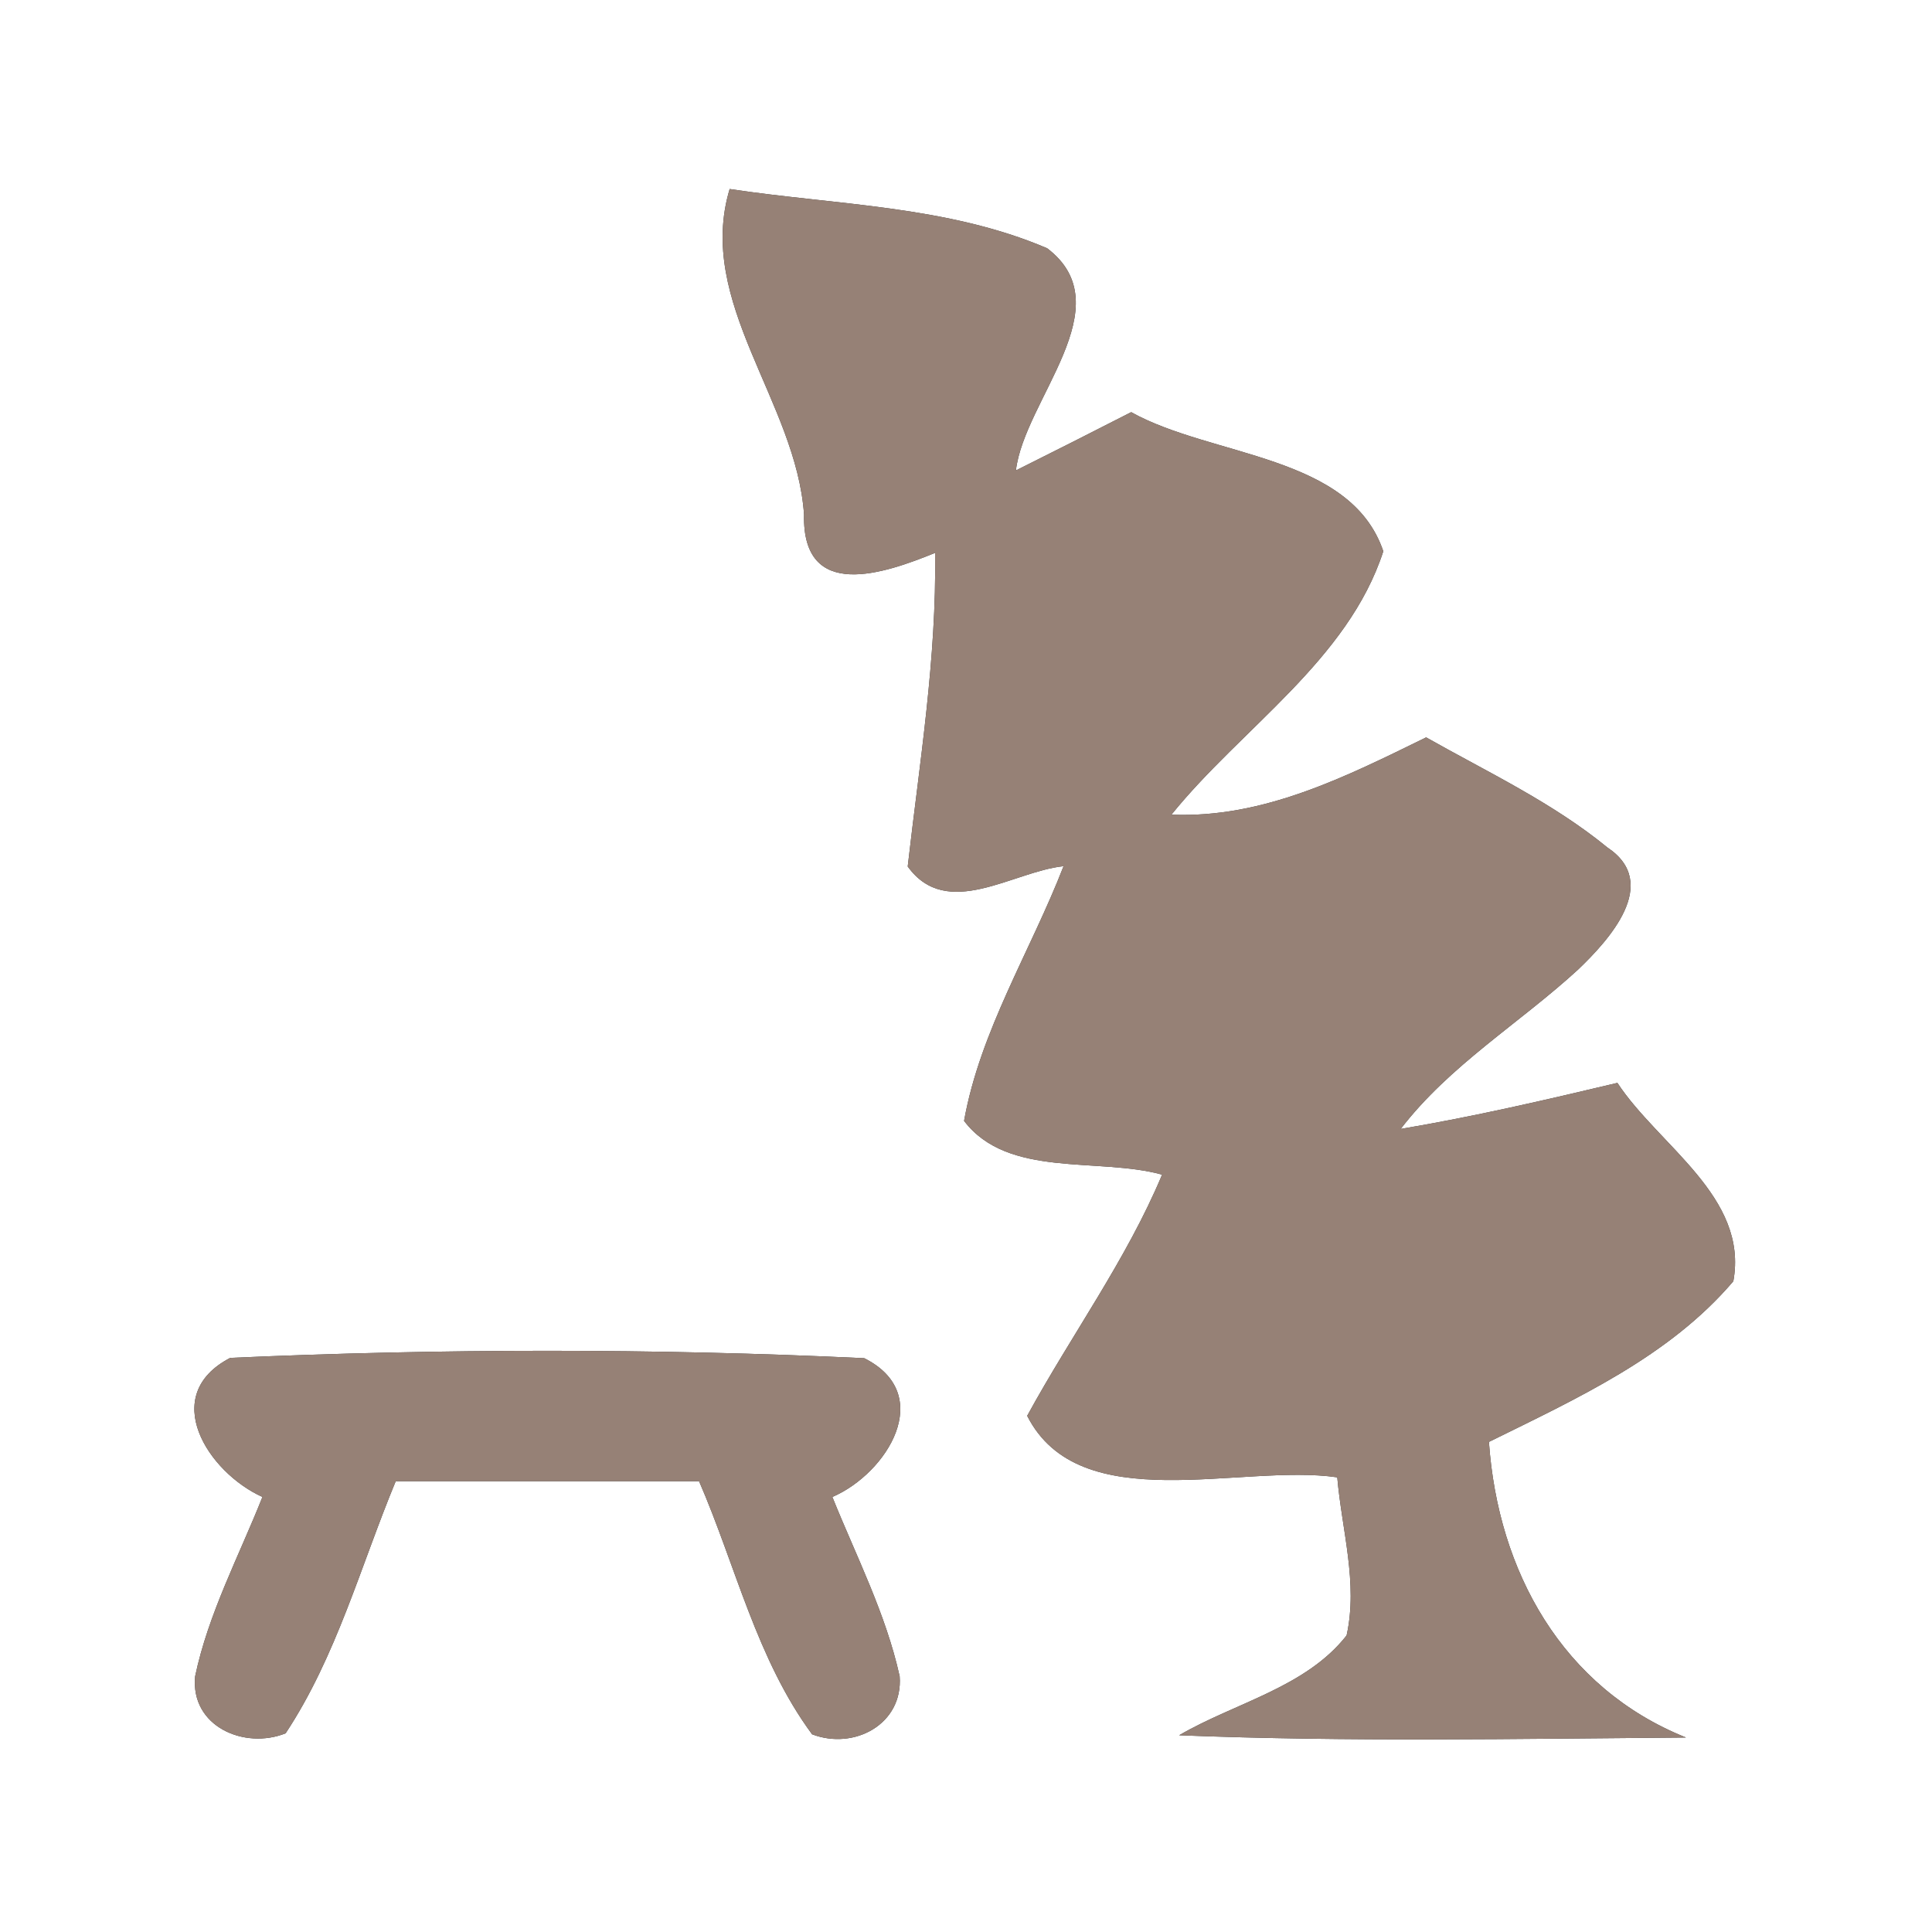 <?xml version="1.0" encoding="UTF-8" ?>
<!DOCTYPE svg PUBLIC "-//W3C//DTD SVG 1.1//EN" "http://www.w3.org/Graphics/SVG/1.1/DTD/svg11.dtd">
<svg width="60pt" height="60pt" viewBox="0 0 60 60" version="1.1" xmlns="http://www.w3.org/2000/svg">
<rect x="0" y="0" width="60" height="60" fill="#333333" stroke="none"/>
<g id="#ffffffff">
<path fill="#ffffff" opacity="1.00" d=" M 0.00 0.00 L 60.00 0.00 L 60.00 60.00 L 0.00 60.00 L 0.00 0.00 M 24.97 15.98 C 24.91 18.70 27.47 17.81 29.04 17.17 C 29.09 20.44 28.56 23.67 28.19 26.91 C 29.41 28.60 31.46 27.06 33.03 26.90 C 32.01 29.53 30.44 32.01 29.94 34.81 C 31.30 36.60 34.11 35.93 36.09 36.48 C 34.98 39.13 33.27 41.46 31.90 43.97 C 33.53 47.18 38.54 45.44 41.53 45.88 C 41.67 47.51 42.18 49.16 41.82 50.79 C 40.55 52.41 38.35 52.88 36.62 53.89 C 41.87 54.10 47.12 54.00 52.36 53.96 C 48.52 52.42 46.52 48.80 46.24 44.78 C 48.95 43.44 51.83 42.14 53.83 39.79 C 54.31 37.17 51.51 35.58 50.23 33.63 C 48.00 34.16 45.76 34.68 43.50 35.06 C 45.02 33.08 47.19 31.78 49.01 30.11 C 49.96 29.20 51.59 27.43 49.92 26.32 C 48.21 24.92 46.20 23.98 44.29 22.90 C 41.80 24.12 39.23 25.42 36.38 25.30 C 38.56 22.60 41.86 20.51 42.96 17.12 C 41.94 14.11 37.64 14.20 35.13 12.80 C 33.94 13.41 32.75 14.01 31.55 14.61 C 31.81 12.41 34.89 9.51 32.52 7.71 C 29.41 6.38 25.96 6.37 22.66 5.87 C 21.60 9.40 24.73 12.47 24.97 15.98 M 7.15 42.17 C 4.92 43.33 6.45 45.72 8.15 46.49 C 7.42 48.33 6.47 50.11 6.06 52.06 C 5.91 53.62 7.59 54.34 8.87 53.83 C 10.45 51.44 11.20 48.63 12.29 46.00 C 15.43 46.00 18.57 46.00 21.71 46.00 C 22.85 48.63 23.50 51.53 25.22 53.86 C 26.52 54.36 28.05 53.55 27.94 52.06 C 27.51 50.11 26.59 48.33 25.85 46.49 C 27.56 45.75 29.07 43.30 26.84 42.18 C 20.30 41.87 13.69 41.88 7.15 42.17 Z" />
</g>
<g id="#000000ff">
<path fill="#968176" opacity="1.00" d=" M 24.97 15.98 C 24.73 12.47 21.60 9.40 22.66 5.87 C 25.96 6.37 29.41 6.38 32.52 7.71 C 34.89 9.51 31.81 12.41 31.55 14.61 C 32.75 14.01 33.94 13.41 35.13 12.80 C 37.64 14.20 41.94 14.11 42.96 17.12 C 41.86 20.51 38.56 22.60 36.38 25.30 C 39.23 25.42 41.80 24.12 44.29 22.90 C 46.20 23.98 48.21 24.92 49.92 26.32 C 51.59 27.43 49.96 29.20 49.01 30.11 C 47.19 31.78 45.02 33.08 43.50 35.06 C 45.76 34.68 48.00 34.16 50.23 33.63 C 51.51 35.58 54.31 37.17 53.83 39.79 C 51.83 42.14 48.95 43.44 46.24 44.78 C 46.52 48.80 48.52 52.42 52.36 53.96 C 47.12 54.00 41.87 54.10 36.62 53.89 C 38.35 52.88 40.55 52.41 41.82 50.79 C 42.18 49.16 41.67 47.51 41.53 45.88 C 38.54 45.44 33.53 47.18 31.90 43.97 C 33.27 41.46 34.98 39.13 36.09 36.48 C 34.11 35.93 31.30 36.60 29.94 34.81 C 30.44 32.01 32.01 29.53 33.03 26.90 C 31.46 27.06 29.41 28.60 28.19 26.91 C 28.56 23.67 29.09 20.44 29.04 17.17 C 27.47 17.81 24.91 18.70 24.97 15.98 Z" />
<path fill="#968176" opacity="1.00" d=" M 7.15 42.17 C 13.69 41.88 20.30 41.87 26.84 42.18 C 29.07 43.30 27.56 45.75 25.85 46.49 C 26.59 48.33 27.51 50.11 27.94 52.06 C 28.05 53.55 26.52 54.36 25.22 53.86 C 23.50 51.53 22.85 48.63 21.71 46.00 C 18.57 46.00 15.43 46.00 12.29 46.00 C 11.20 48.63 10.45 51.44 8.87 53.83 C 7.59 54.34 5.91 53.62 6.06 52.06 C 6.47 50.11 7.42 48.33 8.15 46.49 C 6.45 45.72 4.92 43.33 7.15 42.17 Z" />
</g>
</svg>
